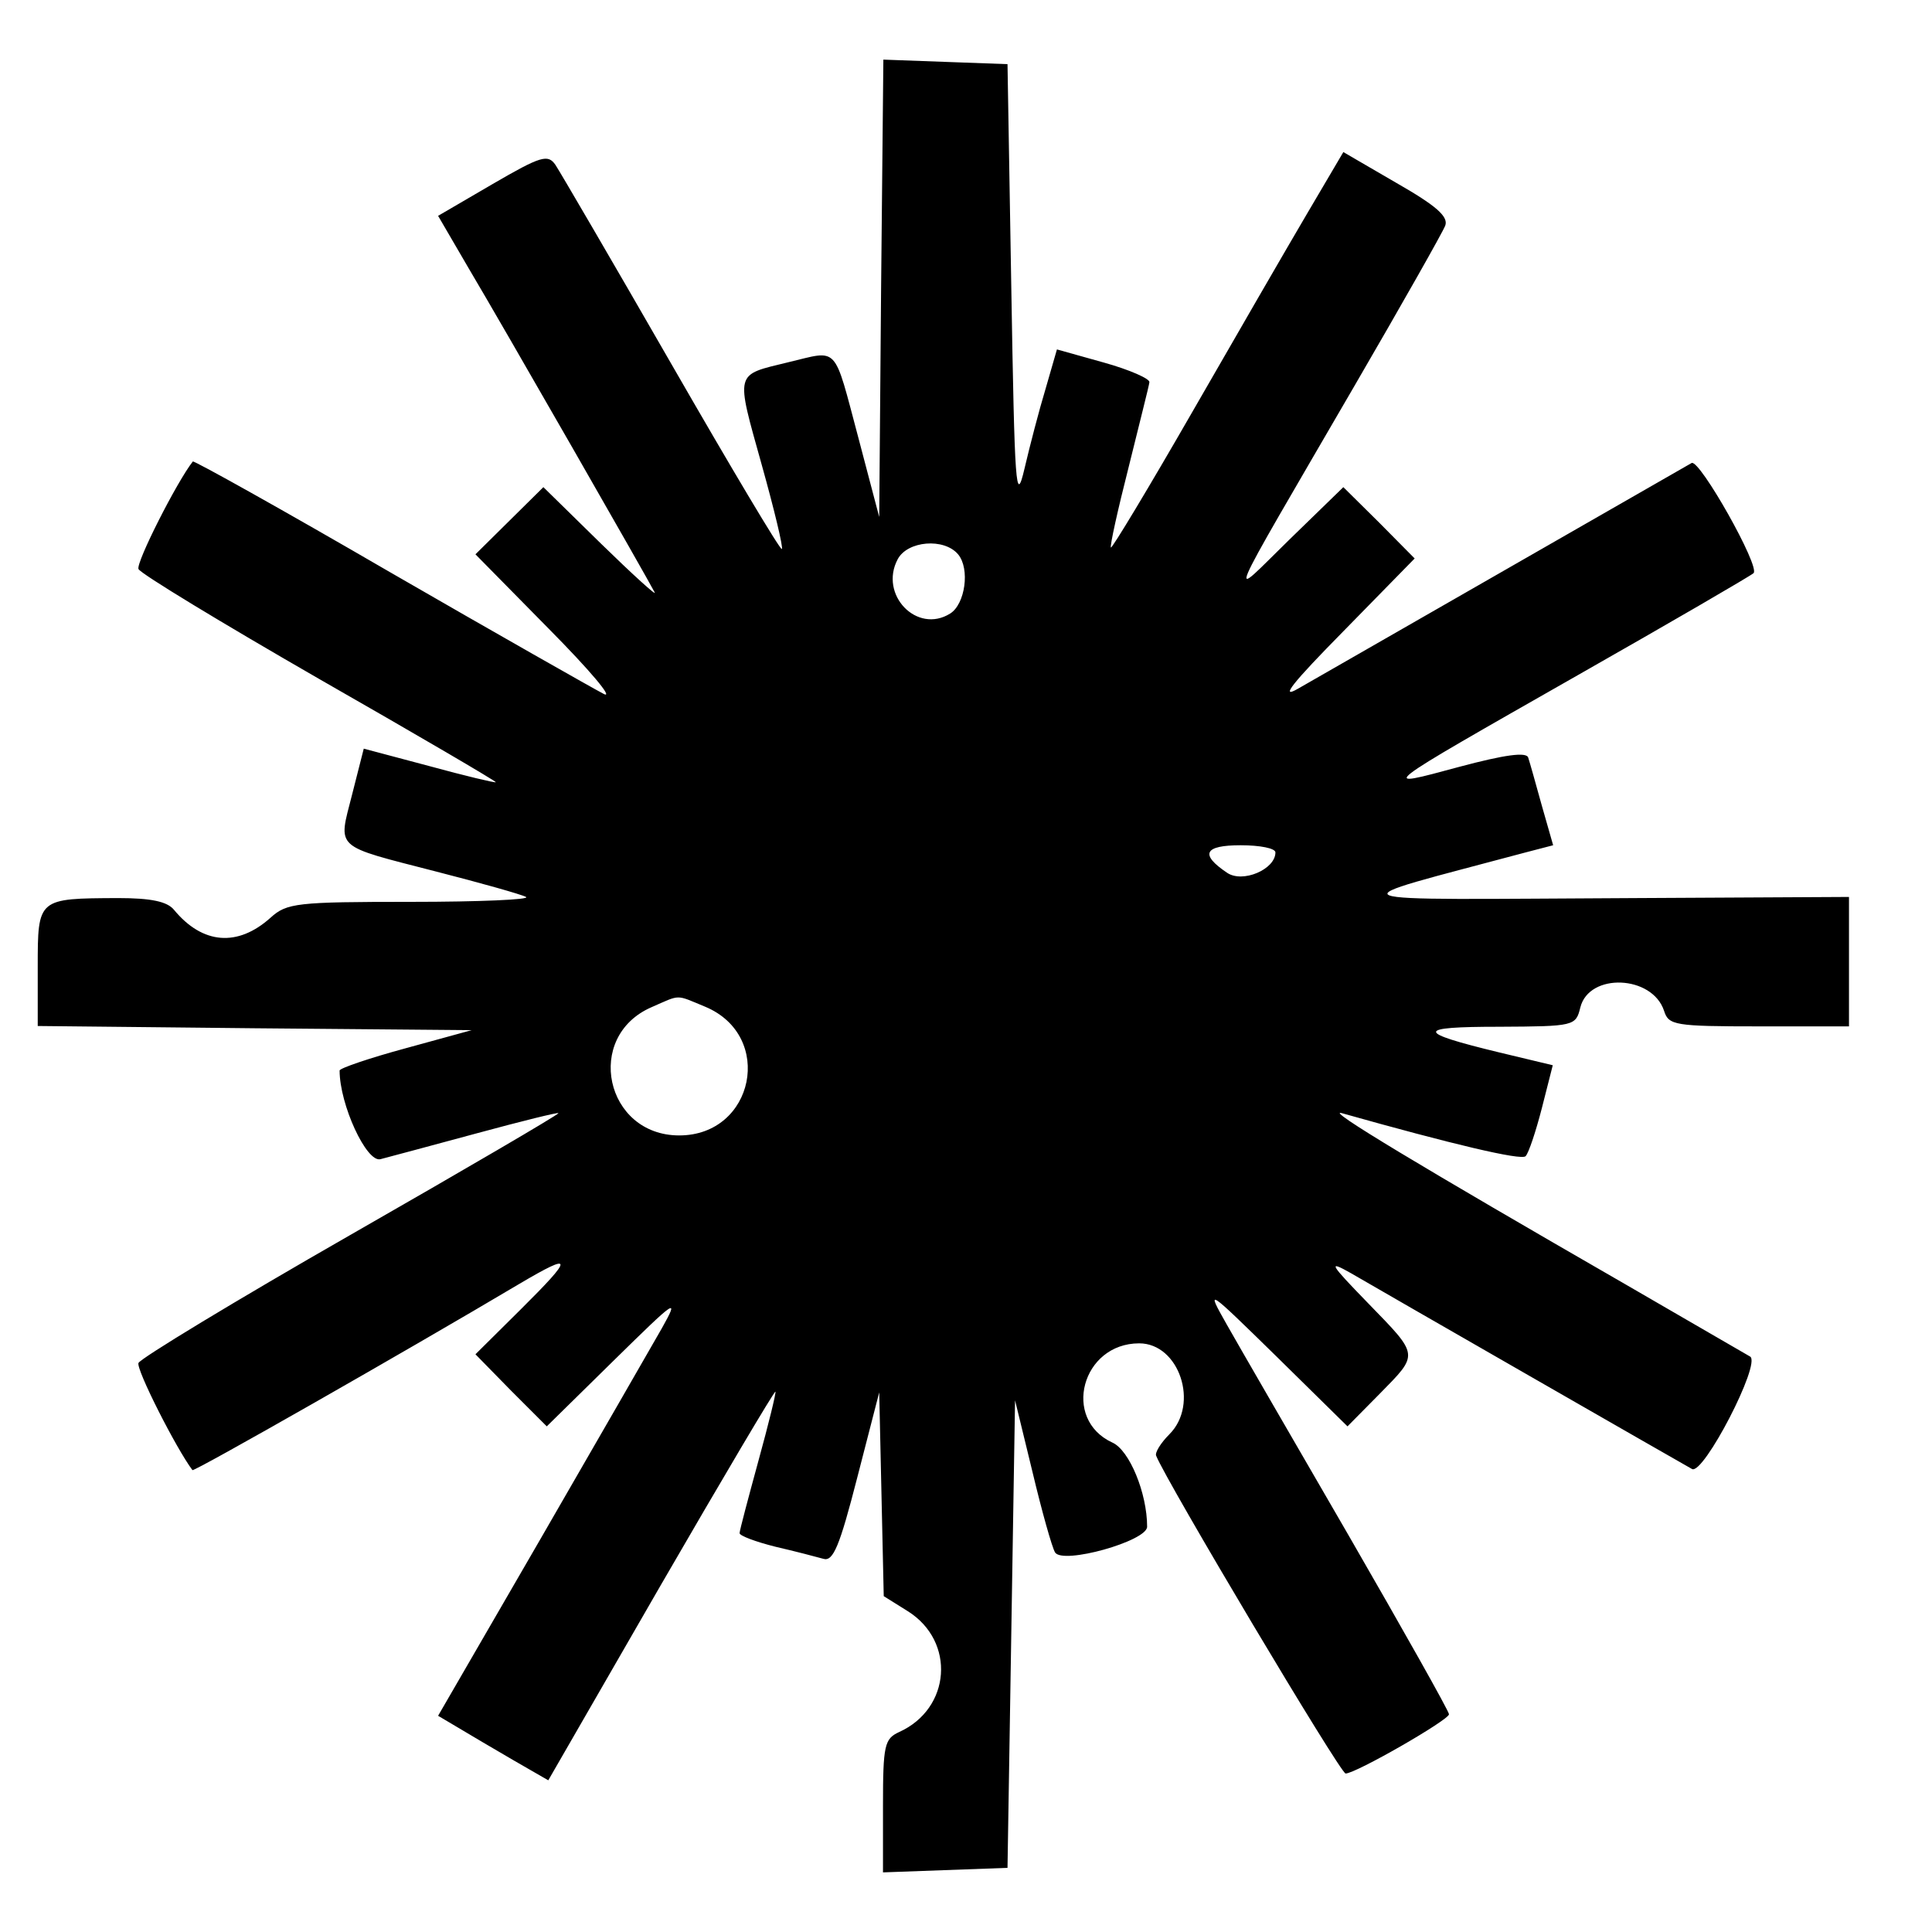 <?xml version="1.0" standalone="no"?>
<!DOCTYPE svg PUBLIC "-//W3C//DTD SVG 20010904//EN"
 "http://www.w3.org/TR/2001/REC-SVG-20010904/DTD/svg10.dtd">
<svg version="1.0" xmlns="http://www.w3.org/2000/svg"
 width="256pt" height="256pt" viewBox="0 0 256 256"
 preserveAspectRatio="xMidYMid meet">
<g transform="translate(0,256) scale(0.05,-0.05)"
fill="#000000" stroke="none">
<path d="M2335 4356 l-5 -606 -55 209 c-67 251 -51 233 -186 201 -143 -35
-140 -22 -70 -273 33 -118 57 -218 53 -222 -4 -4 -135 216 -292 489 -157 273
-296 511 -308 529 -20 29 -38 24 -167 -51 l-144 -84 81 -139 c91 -153 477
-827 493 -859 6 -11 -58 47 -142 129 l-153 150 -90 -89 -90 -89 195 -198 c107
-108 173 -186 145 -172 -27 14 -283 159 -567 323 -284 165 -519 296 -522 293
-42 -53 -151 -268 -144 -285 5 -12 221 -143 480 -292 259 -148 469 -271 467
-273 -2 -2 -82 17 -177 43 l-173 46 -31 -122 c-37 -146 -51 -133 224 -204 117
-30 224 -60 237 -67 13 -7 -124 -13 -304 -13 -304 0 -330 -3 -373 -42 -87 -78
-180 -71 -256 21 -18 22 -61 31 -148 31 -213 -1 -213 0 -213 -182 l0 -157 575
-6 575 -5 -175 -48 c-96 -26 -175 -53 -175 -59 0 -90 71 -244 108 -235 23 6
139 37 257 69 118 32 215 56 215 53 0 -4 -248 -149 -552 -323 -304 -174 -556
-327 -561 -339 -7 -16 100 -227 143 -284 4 -5 564 314 867 494 144 85 144 72
3 -68 l-120 -119 94 -96 95 -95 178 175 c166 163 174 169 127 85 -28 -49 -173
-301 -322 -559 l-271 -468 54 -32 c30 -18 96 -57 146 -86 l92 -53 298 517
c165 285 301 515 304 513 2 -3 -18 -85 -45 -183 -27 -99 -50 -185 -50 -192 0
-7 43 -23 95 -36 52 -12 109 -27 127 -32 26 -8 43 33 90 216 l58 225 6 -270 6
-270 64 -40 c127 -80 114 -258 -23 -320 -39 -18 -43 -34 -43 -196 l0 -176 165
6 165 6 10 620 10 619 46 -189 c25 -105 52 -201 60 -214 20 -33 244 30 244 68
0 89 -47 203 -92 223 -135 62 -81 263 71 263 106 0 160 -161 80 -241 -23 -23
-39 -49 -35 -57 27 -68 488 -842 502 -842 27 0 274 142 274 157 0 8 -120 221
-266 474 -146 252 -292 504 -323 559 -56 99 -54 97 132 -85 l188 -185 85 86
c105 107 106 100 -31 241 -102 105 -107 114 -45 79 77 -45 882 -507 904 -519
30 -17 184 280 154 298 -15 9 -163 94 -328 190 -547 315 -801 468 -754 455
291 -82 476 -126 487 -114 8 8 27 65 43 127 l29 114 -142 34 c-223 54 -223 68
0 68 199 1 203 2 215 51 23 93 191 86 222 -9 12 -38 28 -41 251 -41 l239 0 0
171 0 172 -565 -3 c-838 -4 -807 -17 -292 121 l73 19 -30 105 c-16 58 -32 115
-36 127 -4 16 -62 8 -182 -24 -219 -59 -227 -65 312 242 248 141 458 263 467
271 19 16 -143 303 -164 292 -29 -17 -979 -561 -1043 -598 -50 -29 -15 15 120
152 l189 193 -94 95 -95 94 -143 -139 c-165 -161 -185 -208 174 410 125 215
232 404 239 422 9 24 -24 53 -129 113 l-141 82 -96 -163 c-53 -90 -190 -327
-305 -527 -115 -200 -212 -361 -215 -358 -3 4 18 99 47 213 28 114 54 215 55
225 2 9 -52 33 -120 52 l-125 35 -30 -104 c-17 -56 -42 -152 -56 -212 -23 -98
-26 -52 -35 482 l-10 590 -165 6 -164 6 -6 -606z m204 -705 c32 -38 19 -132
-21 -157 -88 -55 -189 50 -139 144 26 49 123 57 160 13z m841 -790 c0 -45 -87
-82 -128 -54 -73 49 -61 73 36 73 51 0 92 -8 92 -19z m-1511 -409 c184 -77
130 -341 -69 -341 -196 0 -253 262 -73 340 78 34 62 34 142 1z"/>
</g>
</svg>
